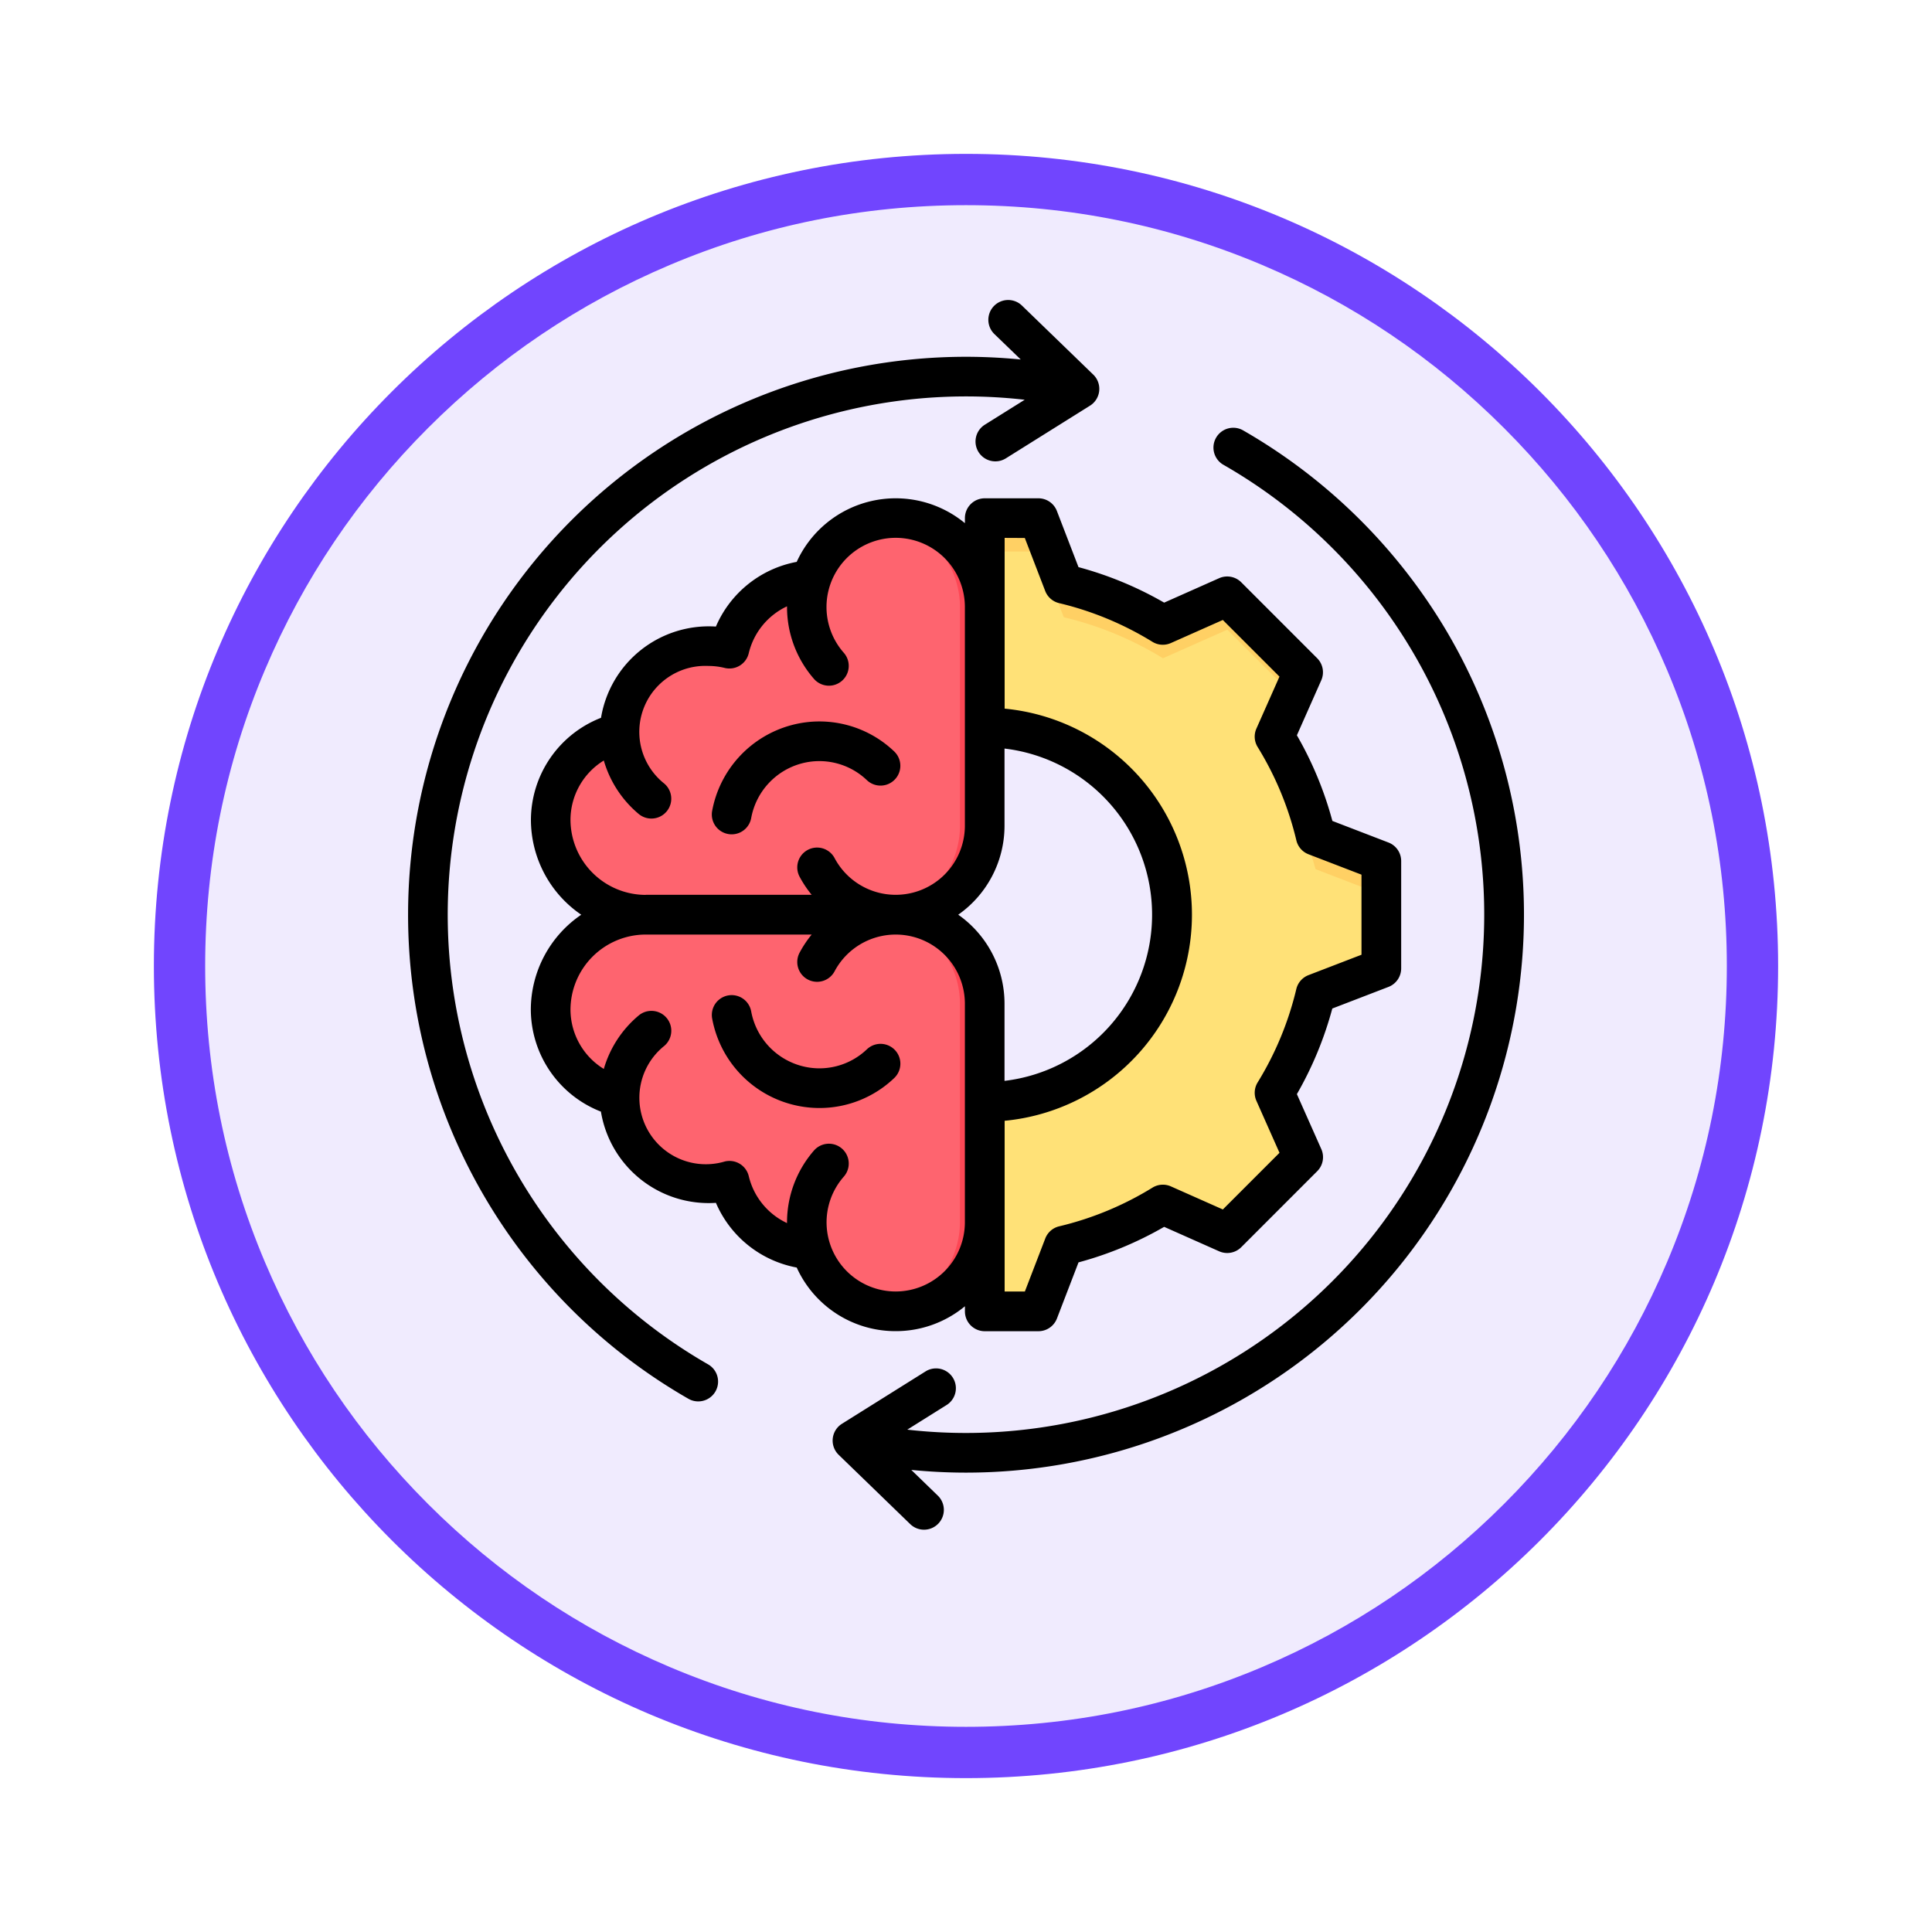 <svg xmlns="http://www.w3.org/2000/svg" xmlns:xlink="http://www.w3.org/1999/xlink" width="113" height="113" viewBox="0 0 113 113">
  <defs>
    <filter id="Trazado_982547" x="0" y="0" width="113" height="113" filterUnits="userSpaceOnUse">
      <feOffset dy="3" input="SourceAlpha"/>
      <feGaussianBlur stdDeviation="3" result="blur"/>
      <feFlood flood-opacity="0.161"/>
      <feComposite operator="in" in2="blur"/>
      <feComposite in="SourceGraphic"/>
    </filter>
  </defs>
  <g id="Grupo_1164261" data-name="Grupo 1164261" transform="translate(-1217 -956.5)">
    <g id="Grupo_1163938" data-name="Grupo 1163938" transform="translate(0 -1521.5)">
      <g id="Grupo_1161821" data-name="Grupo 1161821" transform="translate(1226 2484)">
        <g id="Grupo_1152576" data-name="Grupo 1152576" transform="translate(0)">
          <g id="Grupo_1148633" data-name="Grupo 1148633">
            <g id="Grupo_1148525" data-name="Grupo 1148525">
              <g transform="matrix(1, 0, 0, 1, -9, -6)" filter="url(#Trazado_982547)">
                <g id="Trazado_982547-2" data-name="Trazado 982547" transform="translate(9 6)" fill="#f0ebfe">
                  <path d="M 47.5 93.5 C 41.289 93.5 35.265 92.284 29.595 89.886 C 24.118 87.569 19.198 84.252 14.973 80.027 C 10.748 75.802 7.431 70.882 5.114 65.405 C 2.716 59.735 1.5 53.711 1.5 47.5 C 1.5 41.289 2.716 35.265 5.114 29.595 C 7.431 24.118 10.748 19.198 14.973 14.973 C 19.198 10.748 24.118 7.431 29.595 5.114 C 35.265 2.716 41.289 1.5 47.5 1.5 C 53.711 1.5 59.735 2.716 65.405 5.114 C 70.882 7.431 75.802 10.748 80.027 14.973 C 84.252 19.198 87.569 24.118 89.886 29.595 C 92.284 35.265 93.5 41.289 93.5 47.5 C 93.5 53.711 92.284 59.735 89.886 65.405 C 87.569 70.882 84.252 75.802 80.027 80.027 C 75.802 84.252 70.882 87.569 65.405 89.886 C 59.735 92.284 53.711 93.5 47.5 93.5 Z" stroke="none"/>
                  <path d="M 47.5 3 C 41.491 3 35.664 4.176 30.18 6.496 C 24.881 8.737 20.122 11.946 16.034 16.034 C 11.946 20.122 8.737 24.881 6.496 30.18 C 4.176 35.664 3 41.491 3 47.5 C 3 53.509 4.176 59.336 6.496 64.82 C 8.737 70.119 11.946 74.878 16.034 78.966 C 20.122 83.054 24.881 86.263 30.18 88.504 C 35.664 90.824 41.491 92 47.5 92 C 53.509 92 59.336 90.824 64.82 88.504 C 70.119 86.263 74.878 83.054 78.966 78.966 C 83.054 74.878 86.263 70.119 88.504 64.82 C 90.824 59.336 92 53.509 92 47.5 C 92 41.491 90.824 35.664 88.504 30.18 C 86.263 24.881 83.054 20.122 78.966 16.034 C 74.878 11.946 70.119 8.737 64.82 6.496 C 59.336 4.176 53.509 3 47.5 3 M 47.5 0 C 73.734 0 95 21.266 95 47.5 C 95 73.734 73.734 95 47.5 95 C 21.266 95 0 73.734 0 47.5 C 0 21.266 21.266 0 47.5 0 Z" stroke="none" fill="#7145fe"/>
                </g>
              </g>
            </g>
          </g>
        </g>
      </g>
    </g>
    <g id="cognitivo" transform="translate(1209.953 966.047)">
      <g id="Grupo_1164260" data-name="Grupo 1164260" transform="translate(39.255 20.757)">
        <g id="Grupo_1164257" data-name="Grupo 1164257" transform="translate(25.388 0)">
          <path id="Trazado_999589" data-name="Trazado 999589" d="M263.558,96H266.7l1.48,3.844a19.8,19.8,0,0,1,5.8,2.4l3.767-1.673,4.44,4.439-1.673,3.766a19.794,19.794,0,0,1,2.4,5.8l3.843,1.479v6.279l-3.844,1.48a19.8,19.8,0,0,1-2.4,5.8l1.673,3.767-4.44,4.44-3.766-1.672a19.794,19.794,0,0,1-5.8,2.4l-1.479,3.843h-3.139V130.146a10.95,10.95,0,1,0,0-21.9Z" transform="translate(-263.558 -96)" fill="#ffe177" fill-rule="evenodd"/>
          <path id="Trazado_999590" data-name="Trazado 999590" d="M280.506,129.612l1.673,3.767-.6.6-1.564-3.522Q280.271,130.04,280.506,129.612Zm0-20.833a19.793,19.793,0,0,1,2.4,5.8l3.843,1.479v1.953l-3.843-1.479a26.351,26.351,0,0,0-2.9-6.644ZM263.557,96H266.7l1.48,3.844a19.8,19.8,0,0,1,5.8,2.4l3.767-1.673,4.44,4.44-.6,1.352-3.839-3.839-3.767,1.673a19.8,19.8,0,0,0-5.8-2.4l-1.48-3.844h-3.139V96Z" transform="translate(-263.557 -96)" fill="#ffd064" fill-rule="evenodd"/>
        </g>
        <g id="Grupo_1164258" data-name="Grupo 1164258">
          <path id="Trazado_999591" data-name="Trazado 999591" d="M103.662,99.625a5.224,5.224,0,0,0-4.765,4.012,5.217,5.217,0,0,0-6.437,4.92,5.226,5.226,0,0,0-4.02,5.068,5.562,5.562,0,0,0,5.552,5.571h14.63a5.206,5.206,0,0,0,5.206-5.206V101.2a5.206,5.206,0,0,0-10.167-1.58Z" transform="translate(-88.441 -95.999)" fill="#fe646f" fill-rule="evenodd"/>
          <path id="Trazado_999592" data-name="Trazado 999592" d="M147.614,103.491a5.12,5.12,0,0,0-.544.048c.169.024.338.056.507.1C147.588,103.588,147.6,103.539,147.614,103.491Zm9.689,15.7h1.45a5.206,5.206,0,0,0,5.206-5.206V101.2a5.208,5.208,0,0,0-5.933-5.155,5.224,5.224,0,0,1,4.484,5.155V113.99A5.205,5.205,0,0,1,157.3,119.2Z" transform="translate(-138.57 -95.999)" fill="#fd4755" fill-rule="evenodd"/>
        </g>
        <g id="Grupo_1164259" data-name="Grupo 1164259" transform="translate(0 23.196)">
          <path id="Trazado_999593" data-name="Trazado 999593" d="M103.662,275.569a5.224,5.224,0,0,1-4.765-4.012,5.217,5.217,0,0,1-6.437-4.92,5.226,5.226,0,0,1-4.02-5.068A5.562,5.562,0,0,1,93.993,256h14.63a5.206,5.206,0,0,1,5.206,5.206v12.785a5.206,5.206,0,0,1-10.167,1.58Z" transform="translate(-88.441 -255.998)" fill="#fe646f" fill-rule="evenodd"/>
          <path id="Trazado_999594" data-name="Trazado 999594" d="M147.614,271.7a5.124,5.124,0,0,1-.544-.048c.169-.024.338-.056.507-.1C147.588,271.608,147.6,271.656,147.614,271.7ZM157.3,256h1.45a5.206,5.206,0,0,1,5.206,5.206v12.785a5.208,5.208,0,0,1-5.933,5.155,5.224,5.224,0,0,0,4.484-5.155V261.206A5.205,5.205,0,0,0,157.3,256Z" transform="translate(-138.57 -256)" fill="#fd4755" fill-rule="evenodd"/>
        </g>
      </g>
      <path id="Trazado_999595" data-name="Trazado 999595" d="M59.391,51.869a1.159,1.159,0,0,0-1.64-.044,4.019,4.019,0,0,1-3.833.972,4.067,4.067,0,0,1-2.935-3.188,1.16,1.16,0,0,0-2.283.415,6.385,6.385,0,0,0,6.283,5.235,6.326,6.326,0,0,0,4.363-1.75A1.16,1.16,0,0,0,59.391,51.869Zm.046,14.121A4.045,4.045,0,0,1,56.4,59.273a1.159,1.159,0,1,0-1.741-1.532,6.4,6.4,0,0,0-1.58,4.249,4.076,4.076,0,0,1-2.237-2.743,1.161,1.161,0,0,0-1.4-.861,3.888,3.888,0,0,1-3.546-6.757A1.16,1.16,0,0,0,44.4,49.85a6.387,6.387,0,0,0-2.037,3.124,4.086,4.086,0,0,1-1.949-3.45,4.407,4.407,0,0,1,4.393-4.41h9.715a6.407,6.407,0,0,0-.708,1.06,1.159,1.159,0,1,0,2.047,1.089,4.047,4.047,0,0,1,7.621,1.9V61.949a4.051,4.051,0,0,1-4.046,4.041Zm-14.63-23.2h9.715a6.4,6.4,0,0,1-.708-1.06,1.159,1.159,0,1,1,2.047-1.089,4.047,4.047,0,0,0,7.621-1.9V25.956A4.047,4.047,0,1,0,56.4,28.634a1.159,1.159,0,1,1-1.741,1.531,6.391,6.391,0,0,1-1.58-4.249A4.079,4.079,0,0,0,50.84,28.66a1.161,1.161,0,0,1-1.4.861,3.966,3.966,0,0,0-.955-.117,3.86,3.86,0,0,0-2.592,6.874A1.16,1.16,0,0,1,44.4,38.058a6.394,6.394,0,0,1-2.037-3.124,4.082,4.082,0,0,0-1.949,3.449,4.407,4.407,0,0,0,4.393,4.411Zm21-20.877V31.9a12.108,12.108,0,0,1,0,24.106v9.985h1.183l1.193-3.1a1.155,1.155,0,0,1,.813-.712,18.623,18.623,0,0,0,5.458-2.263,1.156,1.156,0,0,1,1.079-.072l3.037,1.349,3.313-3.314-1.35-3.039a1.162,1.162,0,0,1,.072-1.079A18.626,18.626,0,0,0,82.867,48.3a1.163,1.163,0,0,1,.712-.813l3.1-1.193V41.611l-3.1-1.193a1.158,1.158,0,0,1-.71-.815,18.609,18.609,0,0,0-2.264-5.458,1.158,1.158,0,0,1-.072-1.079l1.348-3.039-3.313-3.313-3.039,1.35a1.159,1.159,0,0,1-1.078-.072,18.656,18.656,0,0,0-5.458-2.263,1.159,1.159,0,0,1-.813-.71l-1.193-3.1ZM63.094,43.953A6.36,6.36,0,0,1,65.8,49.159v4.513a9.787,9.787,0,0,0,0-19.437v4.513a6.361,6.361,0,0,1-2.709,5.206ZM59.438,68.31a6.34,6.34,0,0,1-5.792-3.72,6.424,6.424,0,0,1-4.726-3.784,6.388,6.388,0,0,1-6.726-5.336,6.434,6.434,0,0,1-4.1-5.946,6.733,6.733,0,0,1,2.949-5.57A6.733,6.733,0,0,1,38.1,38.382a6.435,6.435,0,0,1,4.1-5.946A6.391,6.391,0,0,1,48.919,27.1a6.429,6.429,0,0,1,4.726-3.784,6.365,6.365,0,0,1,9.838-2.264v-.294a1.16,1.16,0,0,1,1.16-1.16h3.138a1.158,1.158,0,0,1,1.082.742l1.264,3.284A20.879,20.879,0,0,1,75.137,25.7l3.217-1.43a1.161,1.161,0,0,1,1.292.24l4.439,4.44a1.162,1.162,0,0,1,.241,1.292L82.9,33.459a20.881,20.881,0,0,1,2.076,5.009l3.284,1.264A1.159,1.159,0,0,1,89,40.814v6.279a1.161,1.161,0,0,1-.743,1.083L84.972,49.44A20.956,20.956,0,0,1,82.9,54.447l1.43,3.218a1.16,1.16,0,0,1-.241,1.29L79.646,63.4a1.162,1.162,0,0,1-1.292.24l-3.217-1.43a20.92,20.92,0,0,1-5.009,2.078l-1.262,3.282a1.162,1.162,0,0,1-1.084.744H64.644a1.16,1.16,0,0,1-1.16-1.16v-.3A6.335,6.335,0,0,1,59.438,68.31ZM48.464,70.253a1.16,1.16,0,0,1-.58,2.166,1.142,1.142,0,0,1-.577-.156,32.624,32.624,0,0,1-16.392-28.31A32.634,32.634,0,0,1,63.548,11.321c1.065,0,2.134.055,3.2.158L65.207,9.991A1.159,1.159,0,1,1,66.82,8.326l4.171,4.038A1.16,1.16,0,0,1,70.8,14.18l-4.92,3.08a1.147,1.147,0,0,1-.615.177,1.16,1.16,0,0,1-.617-2.143l2.333-1.46A30.317,30.317,0,0,0,48.464,70.253ZM91.655,27.366A32.636,32.636,0,0,1,63.548,76.585c-1.066,0-2.135-.054-3.2-.158l1.535,1.488a1.16,1.16,0,1,1-1.614,1.666L56.1,75.543a1.158,1.158,0,0,1,.192-1.815l4.92-3.082a1.16,1.16,0,0,1,1.231,1.965l-2.33,1.46A30.317,30.317,0,0,0,78.631,17.654a1.16,1.16,0,1,1,1.155-2.011A32.824,32.824,0,0,1,91.655,27.366ZM53.918,35.109A4.066,4.066,0,0,0,50.983,38.3a1.16,1.16,0,0,1-1.141.952,1.065,1.065,0,0,1-.207-.019,1.159,1.159,0,0,1-.936-1.348,6.4,6.4,0,0,1,4.618-5.014,6.327,6.327,0,0,1,6.028,1.53,1.159,1.159,0,1,1-1.595,1.683A4.024,4.024,0,0,0,53.918,35.109Z" transform="translate(0)" fill-rule="evenodd"/>
    </g>
  </g>
</svg>
